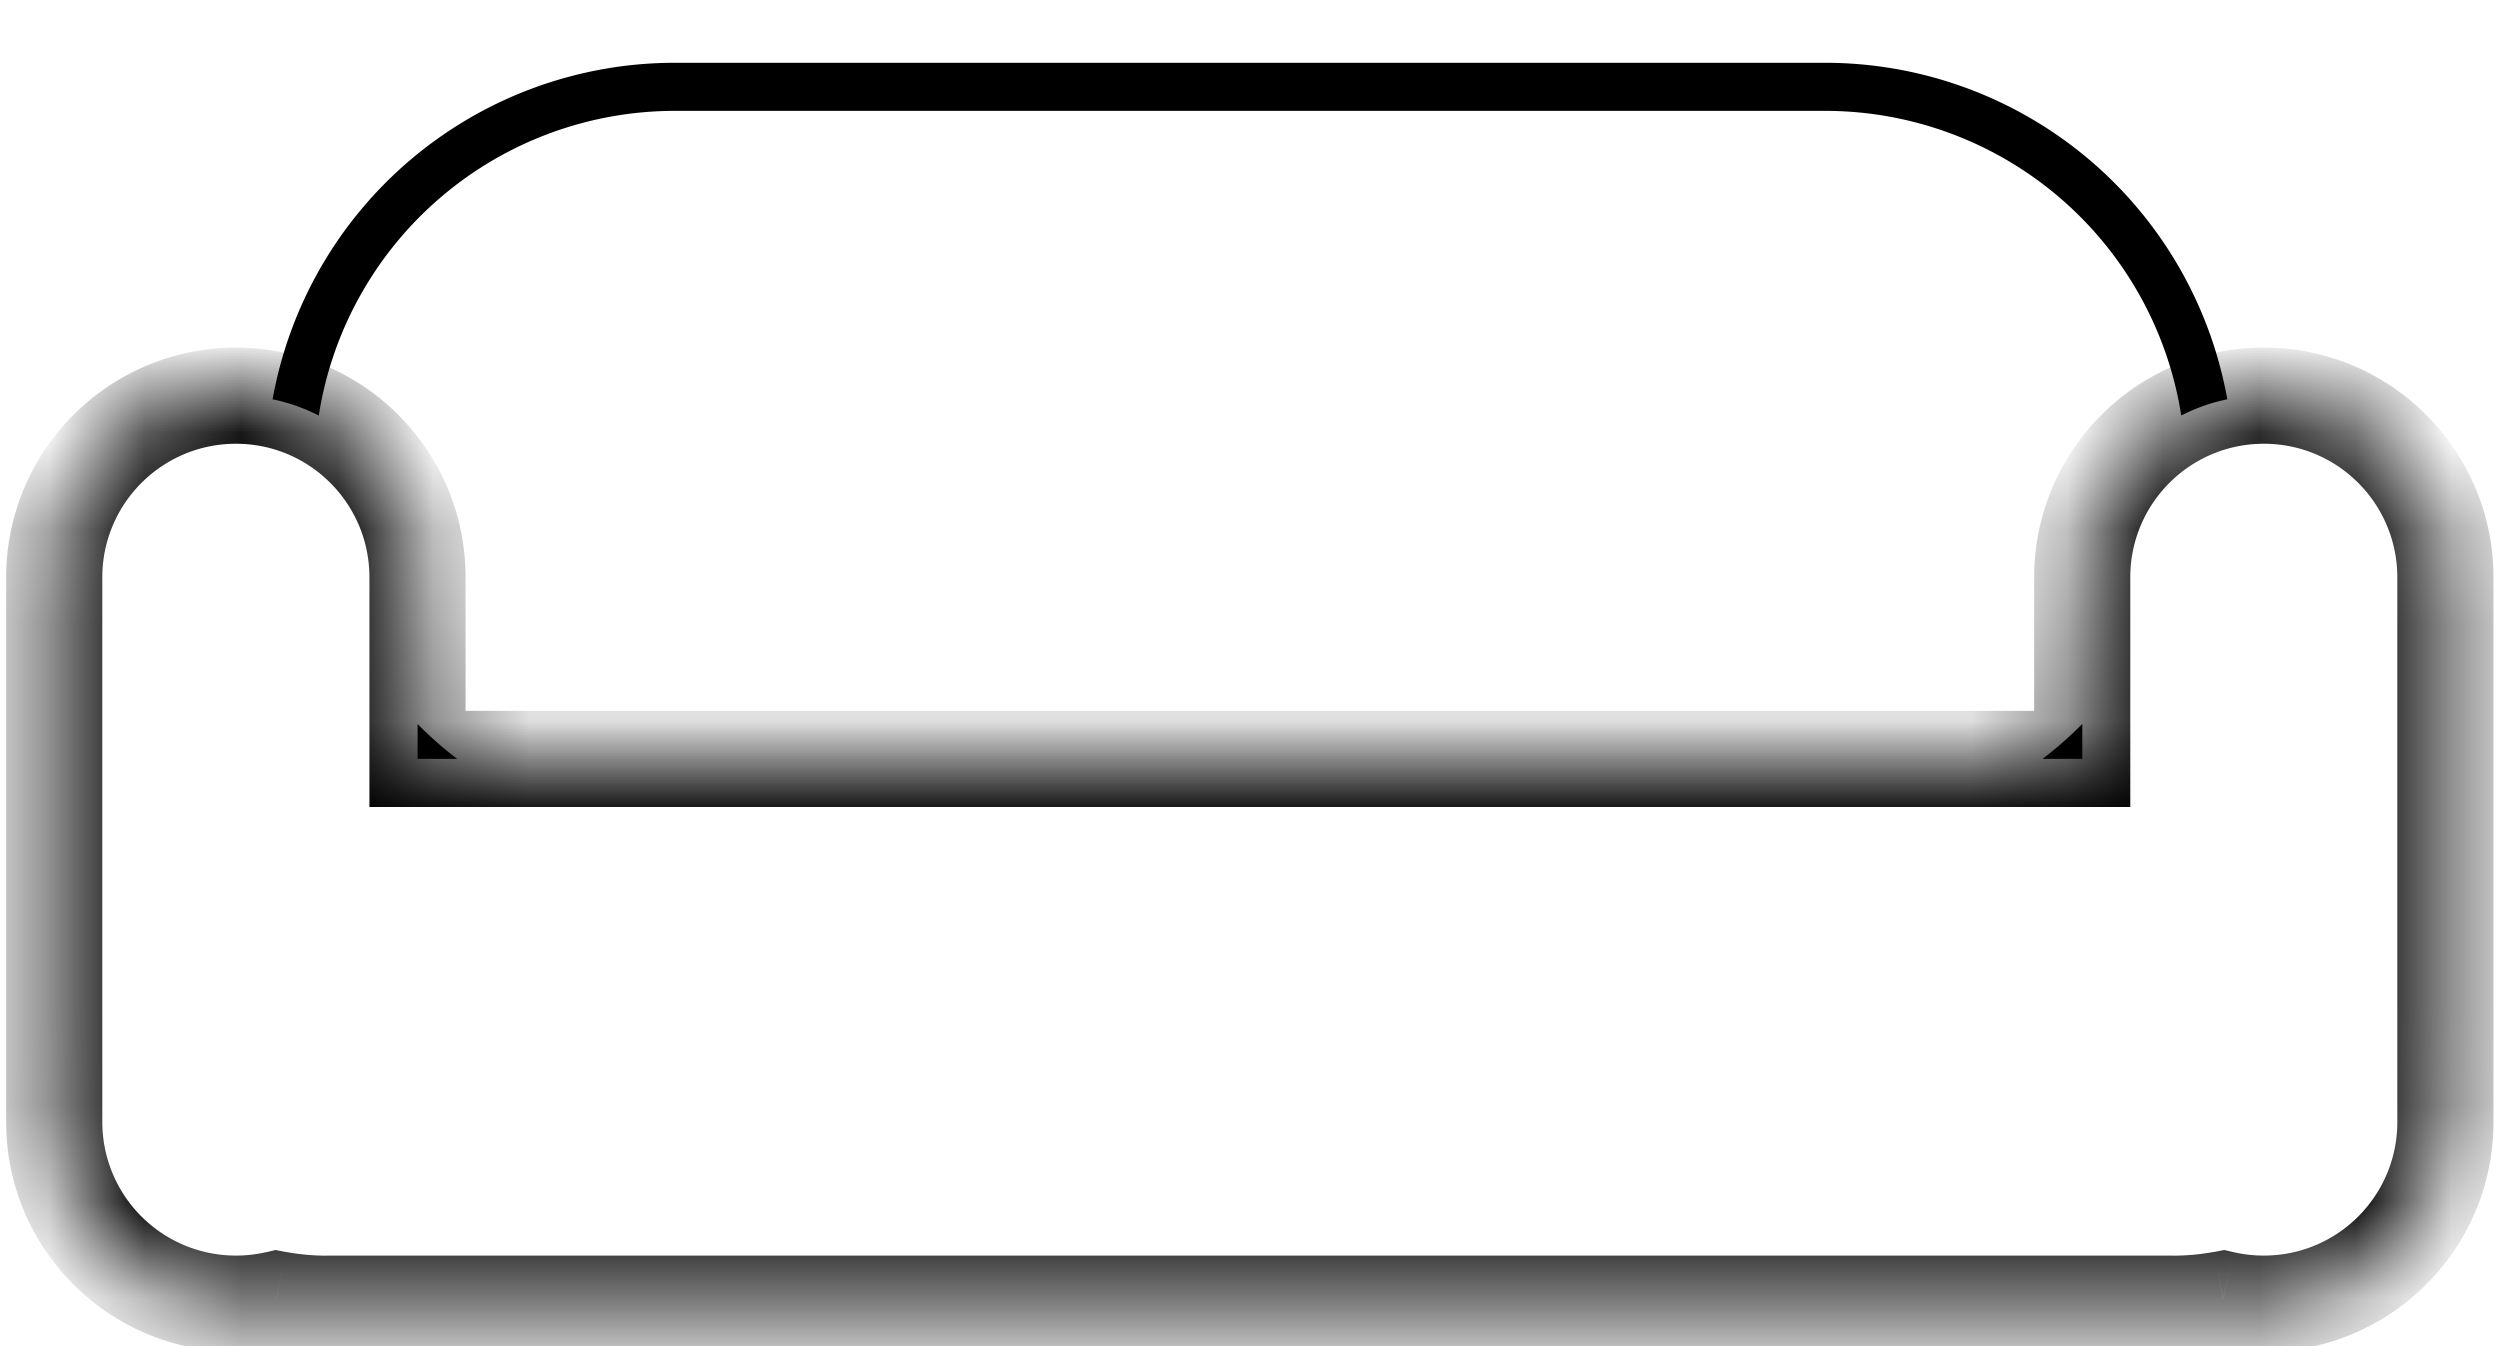 <svg width="26" height="14" fill="none" xmlns="http://www.w3.org/2000/svg">
    <mask id="a" fill="#fff">
        <path fill-rule="evenodd" clip-rule="evenodd" d="M21.655 6.004a1.889 1.889 0 0 1 3.777 0v5.666a1.889 1.889 0 0 1-2.311 1.84c-.17.032-.344.049-.522.049H3.398c-.178 0-.353-.017-.522-.048A1.889 1.889 0 0 1 .565 11.67V6.004a1.889 1.889 0 1 1 3.777 0v1.889h17.313v-1.89z"/>
    </mask>
    <path d="m23.12 13.51.112-.487-.1-.023-.103.02.092.49zm-20.244 0 .092-.49-.102-.02-.101.024.111.487zm1.466-5.617h-.5v.5h.5v-.5zm17.313 0v.5h.5v-.5h-.5zm1.889-4.278a2.389 2.389 0 0 0-2.389 2.389h1c0-.767.622-1.389 1.389-1.389v-1zm2.388 2.389c0-1.32-1.069-2.389-2.388-2.389v1c.767 0 1.388.622 1.388 1.389h1zm0 5.666V6.004h-1v5.666h1zm-2.388 2.388c1.319 0 2.388-1.069 2.388-2.388h-1c0 .767-.621 1.388-1.388 1.388v1zm-.535-.06c.173.04.351.06.535.06v-1c-.108 0-.212-.012-.312-.035l-.223.975zm-.41.06c.21 0 .414-.018.613-.056l-.183-.983c-.139.026-.283.04-.43.04v1zm-19.201 0h19.201v-1H3.398v1zm-.613-.056c.199.037.404.057.613.057v-1c-.147 0-.291-.014-.43-.04l-.183.983zm-.02-.979a1.4 1.4 0 0 1-.311.035v1c.183 0 .362-.02.534-.06l-.223-.974zm-.311.035a1.389 1.389 0 0 1-1.39-1.388h-1c0 1.319 1.07 2.388 2.39 2.388v-1zm-1.39-1.388v-.944h-1v.944h1zm0-.944V6.004h-1v4.722h1zm0-4.722c0-.767.623-1.389 1.39-1.389v-1a2.389 2.389 0 0 0-2.39 2.389h1zm1.39-1.389c.766 0 1.388.622 1.388 1.389h1c0-1.32-1.07-2.389-2.388-2.389v1zm1.388 1.389v1.889h1v-1.89h-1zm17.813 1.389H4.342v1h17.313v-1zm-.5-1.39v1.89h1v-1.89h-1z" fill="#000" mask="url(#a)"/>
    <path fill-rule="evenodd" clip-rule="evenodd" d="M7.018 1.153H18.98a3.75 3.75 0 0 1 3.705 3.168c.15-.076.31-.134.479-.168a4.25 4.25 0 0 0-4.184-3.5H7.02a4.25 4.25 0 0 0-4.185 3.5c.17.035.33.092.48.169a3.75 3.75 0 0 1 3.704-3.169zM4.343 7.53v.362h.411a3.77 3.77 0 0 1-.411-.362zm16.9.362h.413v-.363c-.129.13-.267.252-.413.363z" fill="#000"/>
</svg>
